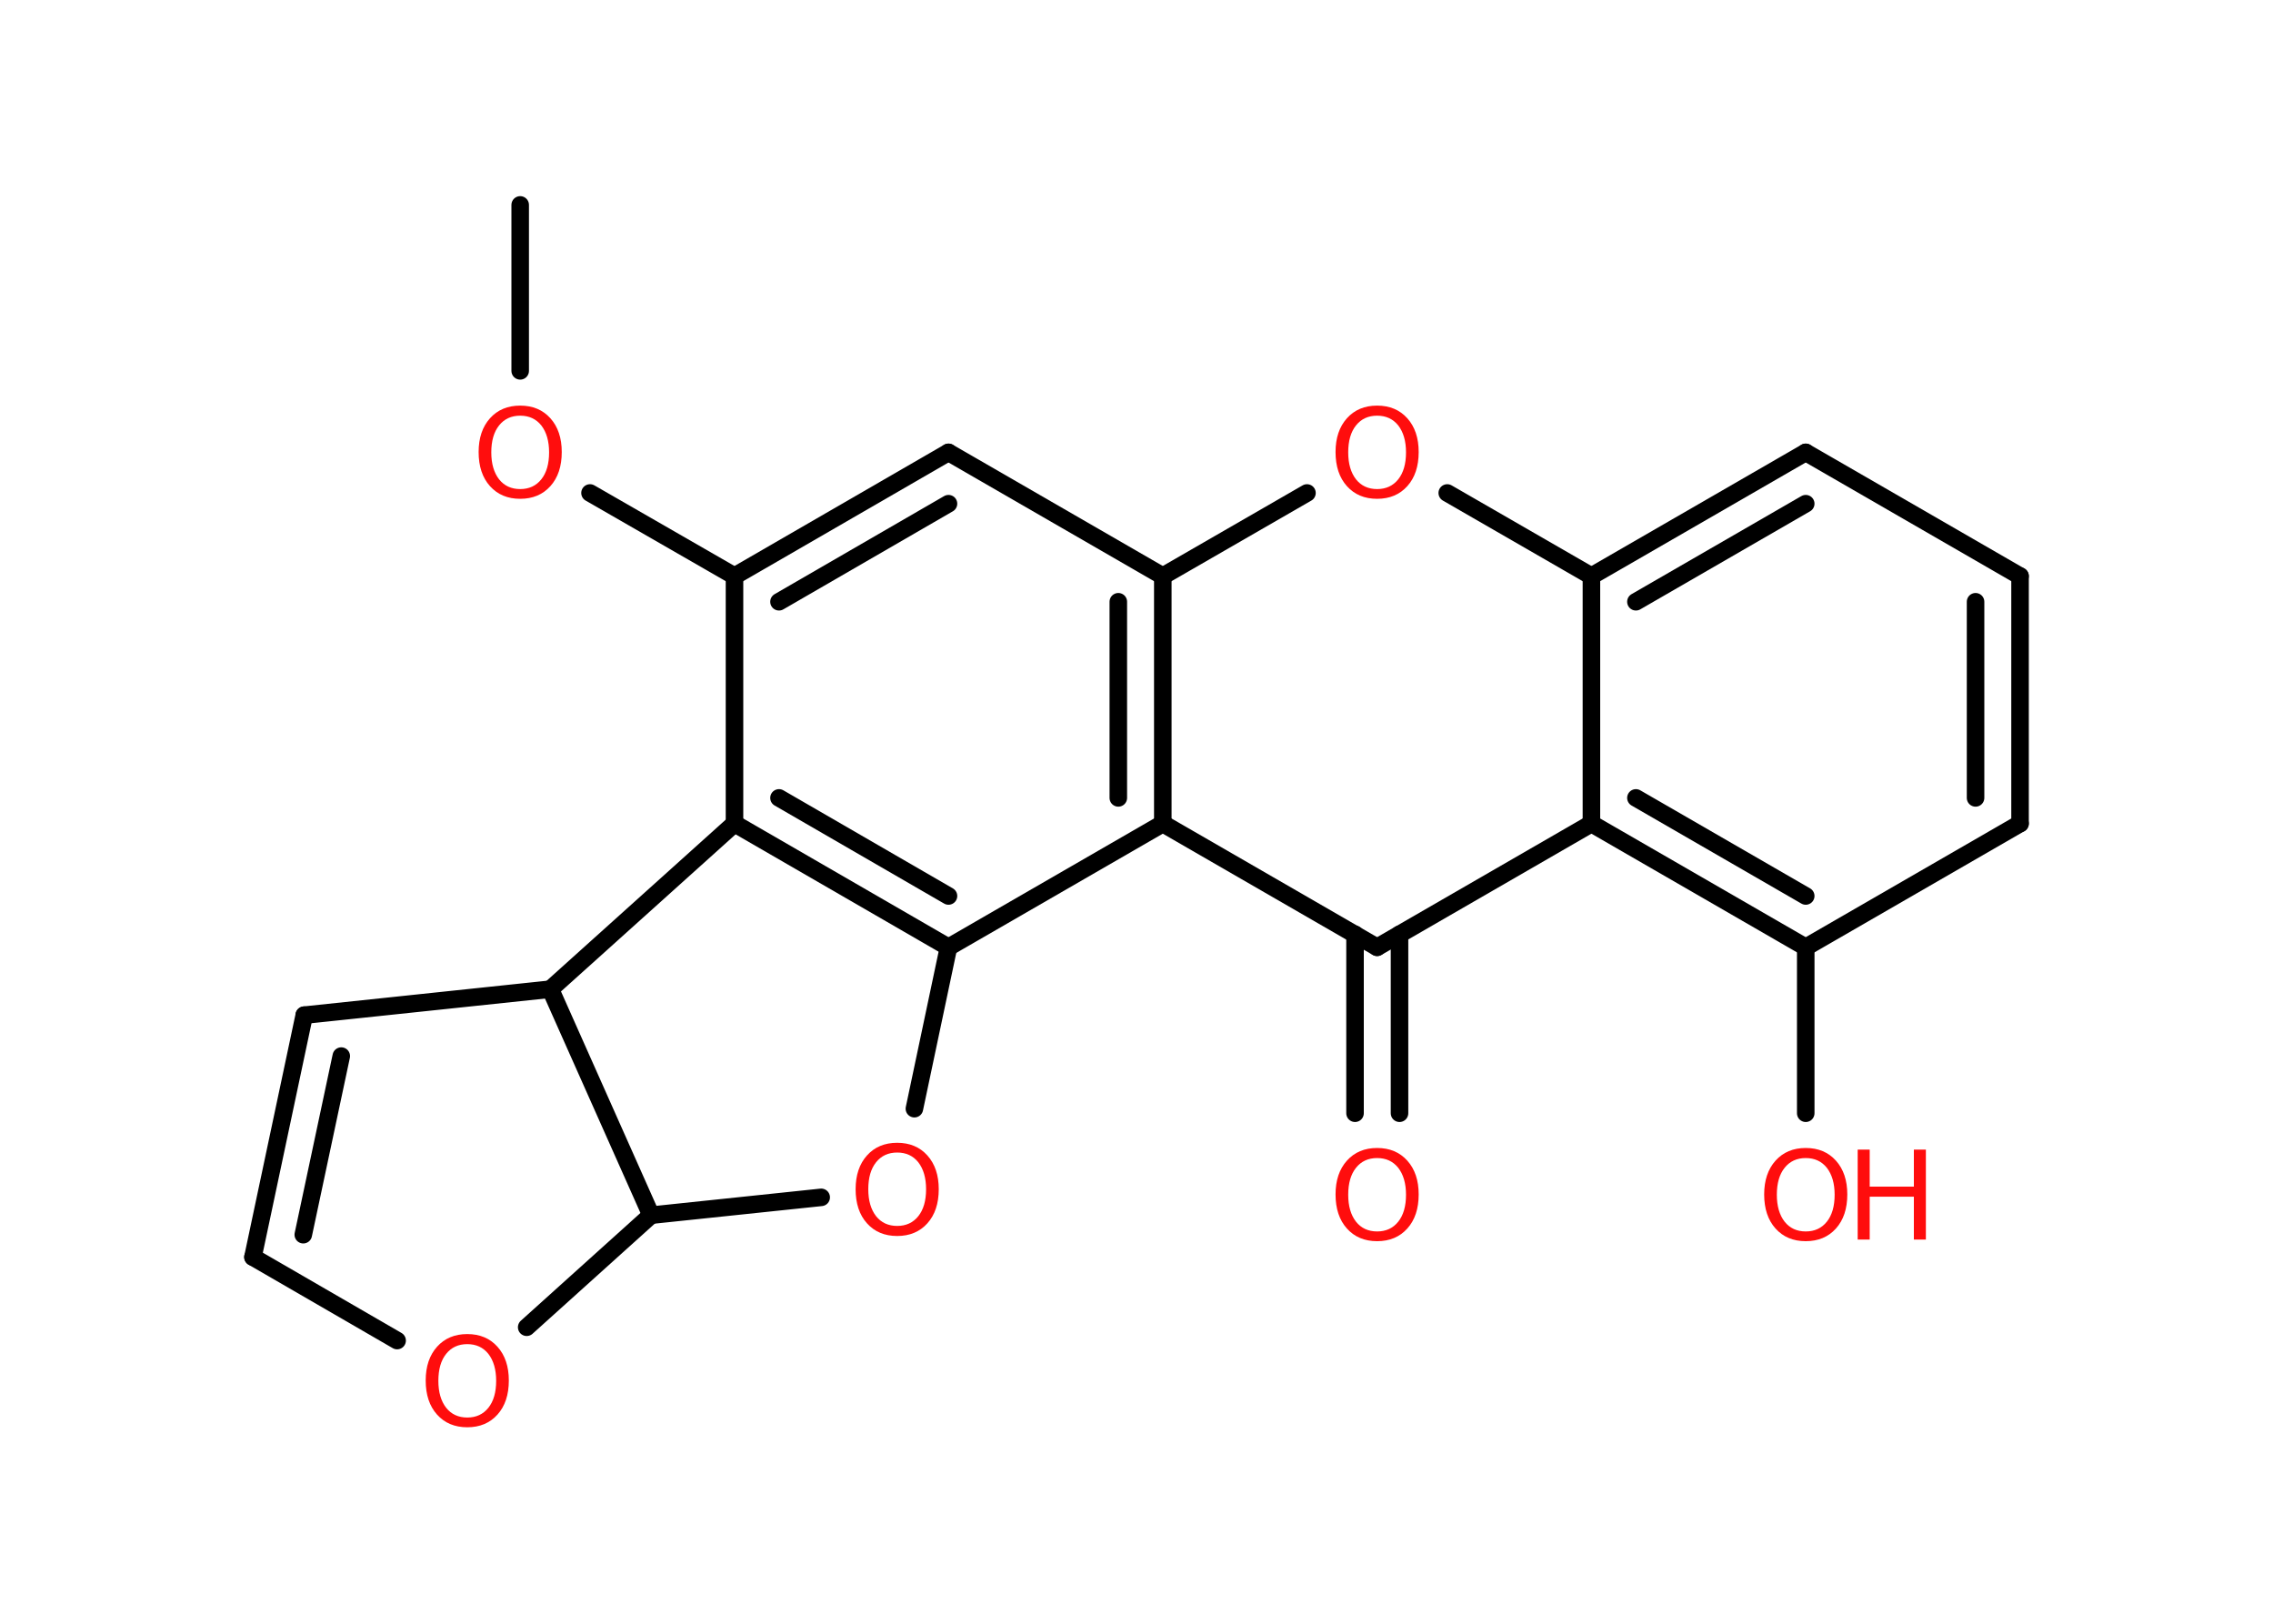 <?xml version='1.0' encoding='UTF-8'?>
<!DOCTYPE svg PUBLIC "-//W3C//DTD SVG 1.1//EN" "http://www.w3.org/Graphics/SVG/1.1/DTD/svg11.dtd">
<svg version='1.2' xmlns='http://www.w3.org/2000/svg' xmlns:xlink='http://www.w3.org/1999/xlink' width='70.0mm' height='50.0mm' viewBox='0 0 70.0 50.0'>
  <desc>Generated by the Chemistry Development Kit (http://github.com/cdk)</desc>
  <g stroke-linecap='round' stroke-linejoin='round' stroke='#000000' stroke-width='.54' fill='#FF0D0D'>
    <rect x='.0' y='.0' width='70.0' height='50.0' fill='#FFFFFF' stroke='none'/>
    <g id='mol1' class='mol'>
      <line id='mol1bnd1' class='bond' x1='16.02' y1='6.31' x2='16.02' y2='11.42'/>
      <line id='mol1bnd2' class='bond' x1='18.17' y1='15.18' x2='22.62' y2='17.74'/>
      <g id='mol1bnd3' class='bond'>
        <line x1='29.21' y1='13.93' x2='22.62' y2='17.74'/>
        <line x1='29.21' y1='15.51' x2='23.99' y2='18.53'/>
      </g>
      <line id='mol1bnd4' class='bond' x1='29.21' y1='13.93' x2='35.81' y2='17.74'/>
      <line id='mol1bnd5' class='bond' x1='35.81' y1='17.74' x2='40.25' y2='15.18'/>
      <line id='mol1bnd6' class='bond' x1='44.57' y1='15.18' x2='49.01' y2='17.74'/>
      <g id='mol1bnd7' class='bond'>
        <line x1='55.61' y1='13.93' x2='49.01' y2='17.74'/>
        <line x1='55.61' y1='15.51' x2='50.38' y2='18.53'/>
      </g>
      <line id='mol1bnd8' class='bond' x1='55.61' y1='13.93' x2='62.21' y2='17.74'/>
      <g id='mol1bnd9' class='bond'>
        <line x1='62.21' y1='25.36' x2='62.21' y2='17.74'/>
        <line x1='60.84' y1='24.57' x2='60.84' y2='18.53'/>
      </g>
      <line id='mol1bnd10' class='bond' x1='62.21' y1='25.36' x2='55.61' y2='29.17'/>
      <line id='mol1bnd11' class='bond' x1='55.61' y1='29.17' x2='55.61' y2='34.28'/>
      <g id='mol1bnd12' class='bond'>
        <line x1='49.01' y1='25.36' x2='55.61' y2='29.17'/>
        <line x1='50.38' y1='24.57' x2='55.61' y2='27.59'/>
      </g>
      <line id='mol1bnd13' class='bond' x1='49.01' y1='17.74' x2='49.01' y2='25.36'/>
      <line id='mol1bnd14' class='bond' x1='49.01' y1='25.36' x2='42.41' y2='29.17'/>
      <g id='mol1bnd15' class='bond'>
        <line x1='43.1' y1='28.77' x2='43.1' y2='34.28'/>
        <line x1='41.73' y1='28.77' x2='41.73' y2='34.28'/>
      </g>
      <line id='mol1bnd16' class='bond' x1='42.41' y1='29.17' x2='35.81' y2='25.36'/>
      <g id='mol1bnd17' class='bond'>
        <line x1='35.81' y1='25.36' x2='35.81' y2='17.74'/>
        <line x1='34.44' y1='24.57' x2='34.44' y2='18.53'/>
      </g>
      <line id='mol1bnd18' class='bond' x1='35.81' y1='25.36' x2='29.21' y2='29.17'/>
      <g id='mol1bnd19' class='bond'>
        <line x1='22.62' y1='25.36' x2='29.21' y2='29.17'/>
        <line x1='23.99' y1='24.57' x2='29.21' y2='27.59'/>
      </g>
      <line id='mol1bnd20' class='bond' x1='22.62' y1='17.74' x2='22.62' y2='25.36'/>
      <line id='mol1bnd21' class='bond' x1='22.62' y1='25.36' x2='16.95' y2='30.46'/>
      <line id='mol1bnd22' class='bond' x1='16.95' y1='30.46' x2='9.37' y2='31.26'/>
      <g id='mol1bnd23' class='bond'>
        <line x1='9.37' y1='31.26' x2='7.79' y2='38.71'/>
        <line x1='10.51' y1='32.52' x2='9.34' y2='38.02'/>
      </g>
      <line id='mol1bnd24' class='bond' x1='7.79' y1='38.71' x2='12.23' y2='41.28'/>
      <line id='mol1bnd25' class='bond' x1='16.22' y1='40.87' x2='20.05' y2='37.42'/>
      <line id='mol1bnd26' class='bond' x1='16.95' y1='30.46' x2='20.05' y2='37.42'/>
      <line id='mol1bnd27' class='bond' x1='20.05' y1='37.42' x2='25.29' y2='36.87'/>
      <line id='mol1bnd28' class='bond' x1='29.21' y1='29.17' x2='28.16' y2='34.14'/>
      <path id='mol1atm2' class='atom' d='M16.02 12.8q-.41 .0 -.65 .3q-.24 .3 -.24 .83q.0 .52 .24 .83q.24 .3 .65 .3q.41 .0 .65 -.3q.24 -.3 .24 -.83q.0 -.52 -.24 -.83q-.24 -.3 -.65 -.3zM16.02 12.49q.58 .0 .93 .39q.35 .39 .35 1.04q.0 .66 -.35 1.05q-.35 .39 -.93 .39q-.58 .0 -.93 -.39q-.35 -.39 -.35 -1.05q.0 -.65 .35 -1.04q.35 -.39 .93 -.39z' stroke='none'/>
      <path id='mol1atm6' class='atom' d='M42.41 12.8q-.41 .0 -.65 .3q-.24 .3 -.24 .83q.0 .52 .24 .83q.24 .3 .65 .3q.41 .0 .65 -.3q.24 -.3 .24 -.83q.0 -.52 -.24 -.83q-.24 -.3 -.65 -.3zM42.41 12.49q.58 .0 .93 .39q.35 .39 .35 1.04q.0 .66 -.35 1.05q-.35 .39 -.93 .39q-.58 .0 -.93 -.39q-.35 -.39 -.35 -1.05q.0 -.65 .35 -1.04q.35 -.39 .93 -.39z' stroke='none'/>
      <g id='mol1atm12' class='atom'>
        <path d='M55.61 35.66q-.41 .0 -.65 .3q-.24 .3 -.24 .83q.0 .52 .24 .83q.24 .3 .65 .3q.41 .0 .65 -.3q.24 -.3 .24 -.83q.0 -.52 -.24 -.83q-.24 -.3 -.65 -.3zM55.61 35.35q.58 .0 .93 .39q.35 .39 .35 1.04q.0 .66 -.35 1.05q-.35 .39 -.93 .39q-.58 .0 -.93 -.39q-.35 -.39 -.35 -1.05q.0 -.65 .35 -1.04q.35 -.39 .93 -.39z' stroke='none'/>
        <path d='M57.21 35.4h.37v1.14h1.36v-1.14h.37v2.77h-.37v-1.32h-1.36v1.32h-.37v-2.77z' stroke='none'/>
      </g>
      <path id='mol1atm15' class='atom' d='M42.41 35.66q-.41 .0 -.65 .3q-.24 .3 -.24 .83q.0 .52 .24 .83q.24 .3 .65 .3q.41 .0 .65 -.3q.24 -.3 .24 -.83q.0 -.52 -.24 -.83q-.24 -.3 -.65 -.3zM42.41 35.35q.58 .0 .93 .39q.35 .39 .35 1.04q.0 .66 -.35 1.05q-.35 .39 -.93 .39q-.58 .0 -.93 -.39q-.35 -.39 -.35 -1.05q.0 -.65 .35 -1.04q.35 -.39 .93 -.39z' stroke='none'/>
      <path id='mol1atm22' class='atom' d='M14.39 41.39q-.41 .0 -.65 .3q-.24 .3 -.24 .83q.0 .52 .24 .83q.24 .3 .65 .3q.41 .0 .65 -.3q.24 -.3 .24 -.83q.0 -.52 -.24 -.83q-.24 -.3 -.65 -.3zM14.39 41.08q.58 .0 .93 .39q.35 .39 .35 1.04q.0 .66 -.35 1.05q-.35 .39 -.93 .39q-.58 .0 -.93 -.39q-.35 -.39 -.35 -1.05q.0 -.65 .35 -1.04q.35 -.39 .93 -.39z' stroke='none'/>
      <path id='mol1atm24' class='atom' d='M27.63 35.49q-.41 .0 -.65 .3q-.24 .3 -.24 .83q.0 .52 .24 .83q.24 .3 .65 .3q.41 .0 .65 -.3q.24 -.3 .24 -.83q.0 -.52 -.24 -.83q-.24 -.3 -.65 -.3zM27.63 35.19q.58 .0 .93 .39q.35 .39 .35 1.04q.0 .66 -.35 1.05q-.35 .39 -.93 .39q-.58 .0 -.93 -.39q-.35 -.39 -.35 -1.05q.0 -.65 .35 -1.04q.35 -.39 .93 -.39z' stroke='none'/>
    </g>
  </g>
</svg>

